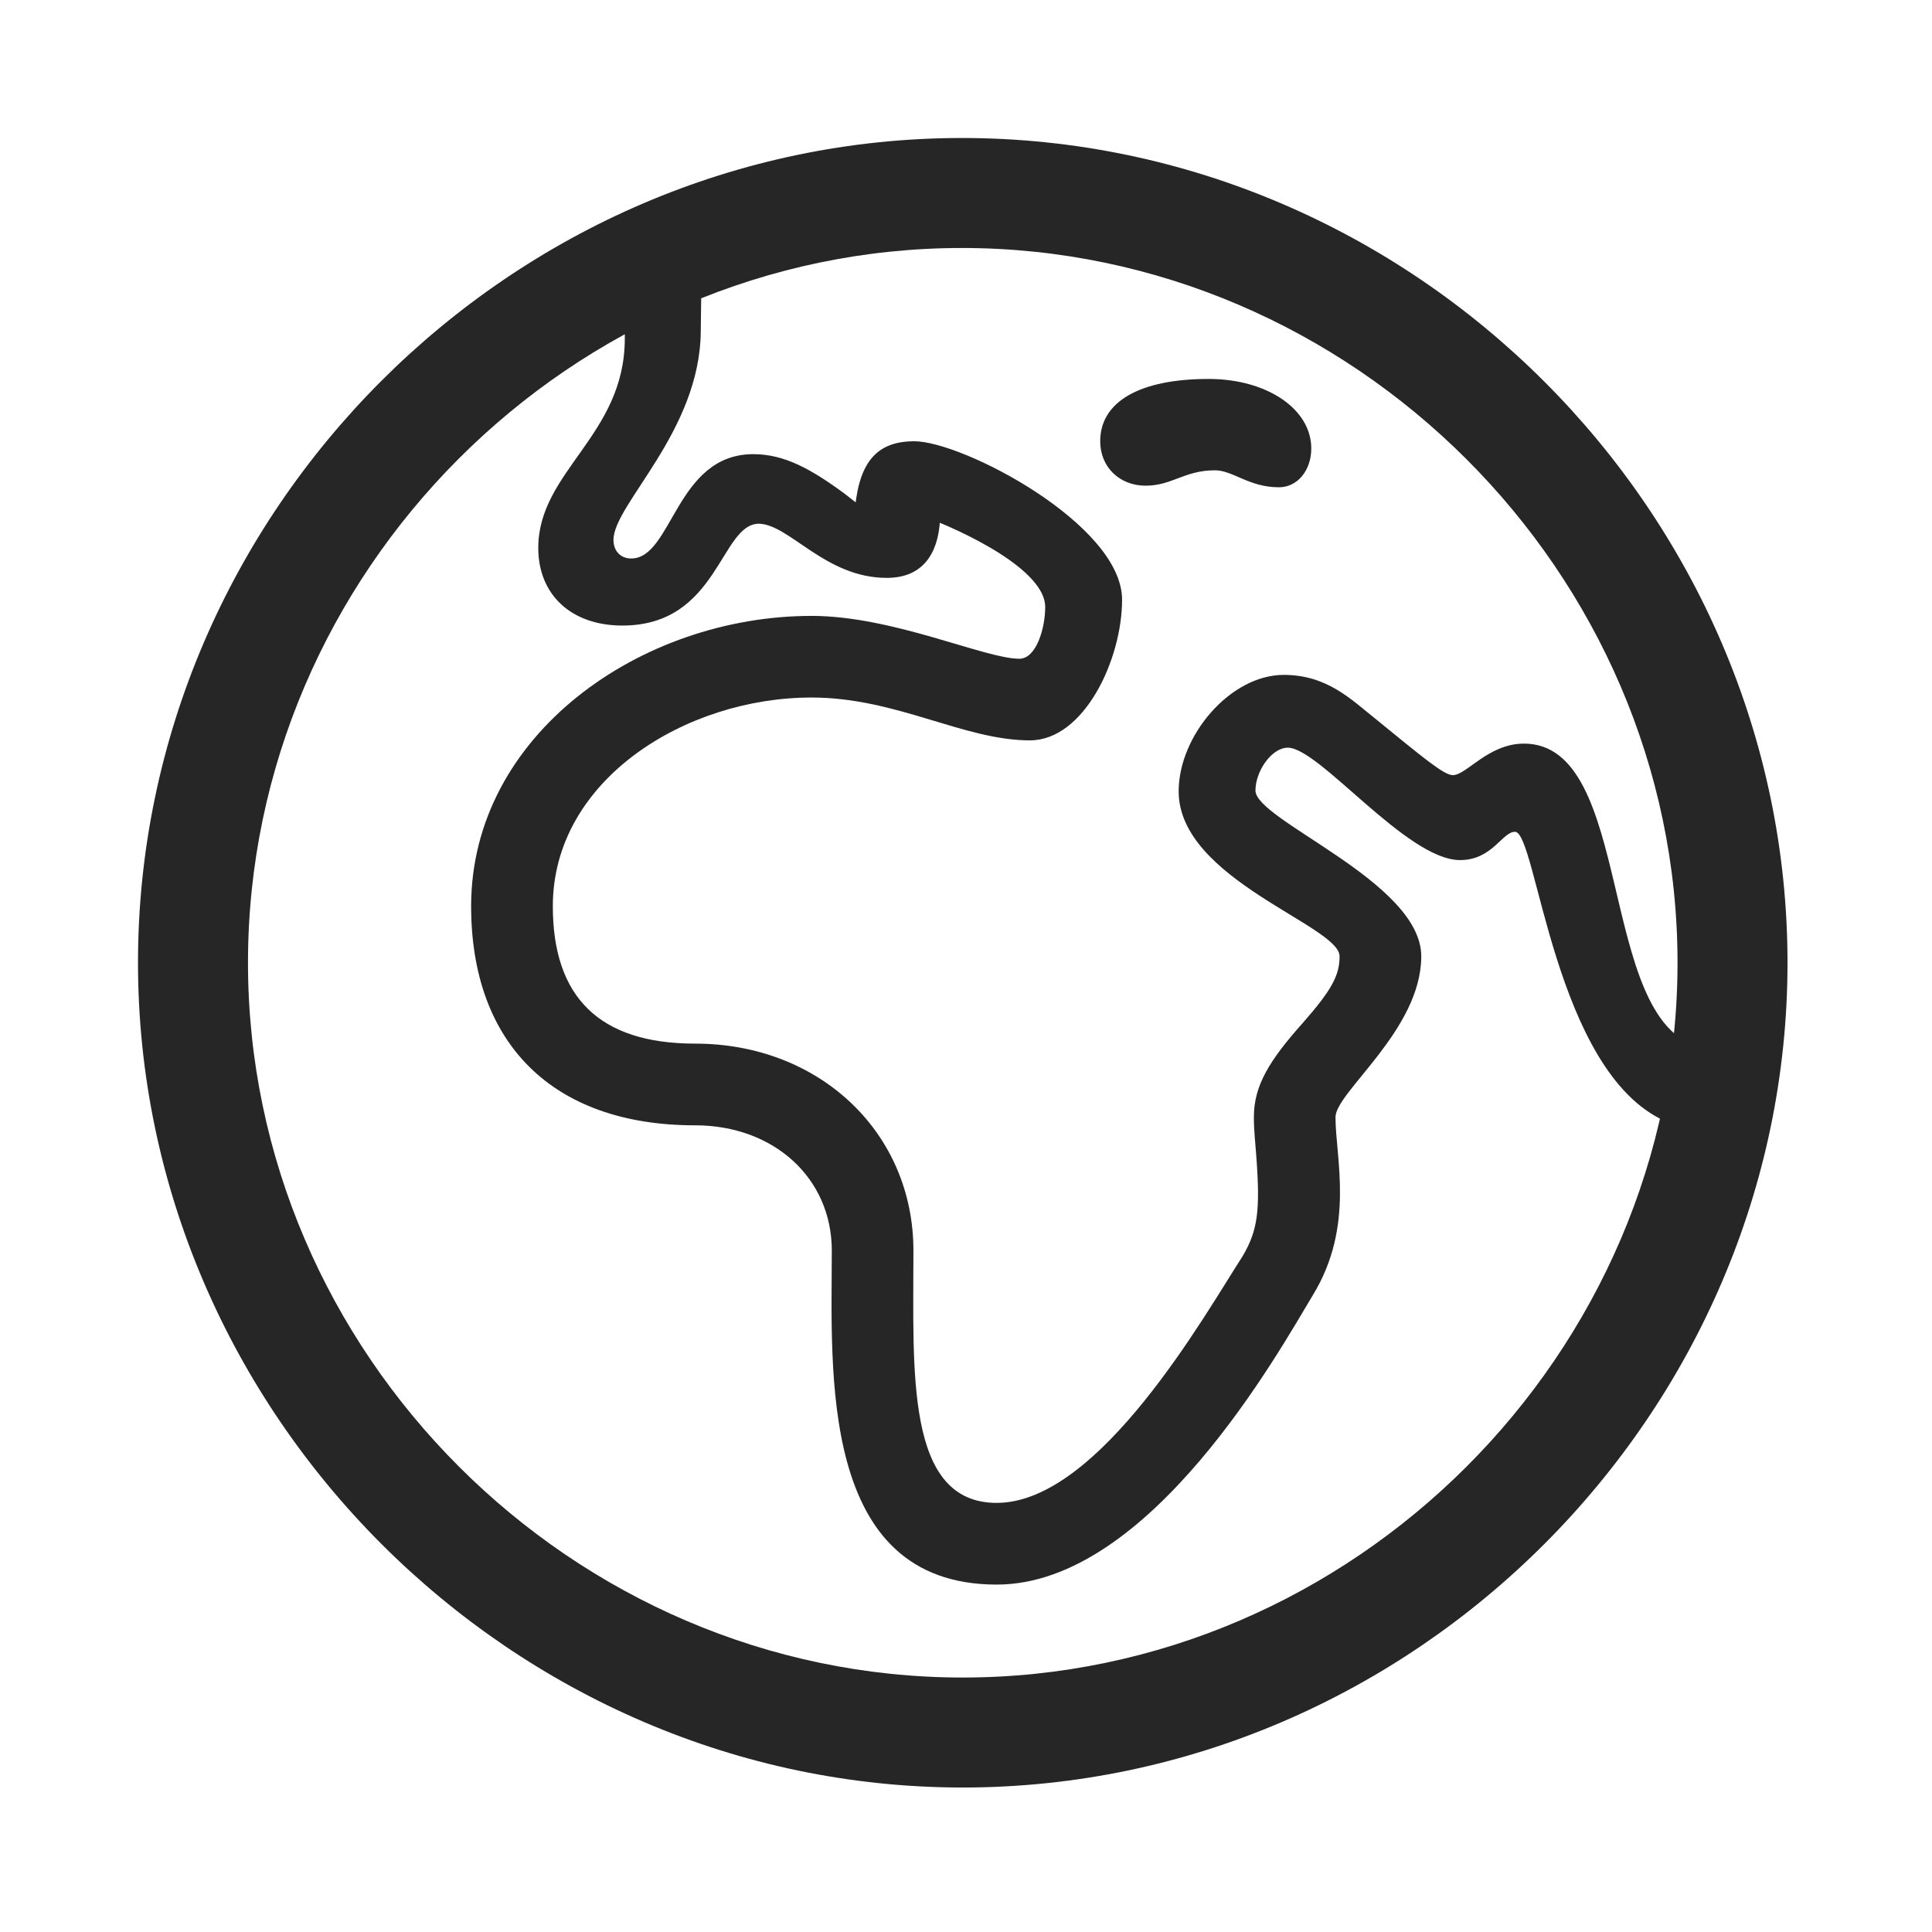 <svg width="28" height="28" viewBox="0 0 28 28" fill="none" xmlns="http://www.w3.org/2000/svg">
<path d="M14.445 22.965C16.672 22.965 18.547 19.566 19.027 18.77C19.637 17.773 19.355 16.777 19.355 16.191C19.355 15.828 20.598 14.926 20.598 13.859C20.598 12.781 18.195 11.891 18.195 11.457C18.195 11.176 18.43 10.836 18.664 10.836C19.121 10.836 20.387 12.465 21.16 12.465C21.629 12.465 21.77 12.055 21.957 12.055C22.273 12.055 22.52 15.535 24.137 16.25L24.629 15.172C23.141 14.785 23.691 10.777 22.086 10.777C21.57 10.777 21.254 11.234 21.055 11.234C20.926 11.234 20.621 10.977 19.93 10.414C19.59 10.145 19.238 9.781 18.605 9.781C17.832 9.781 17.082 10.66 17.082 11.469C17.082 12.746 19.414 13.414 19.414 13.859C19.414 14.129 19.309 14.34 18.875 14.832C18.395 15.371 18.172 15.734 18.172 16.191C18.172 16.391 18.195 16.578 18.207 16.754C18.266 17.539 18.23 17.832 18.008 18.207C17.469 19.039 15.934 21.781 14.445 21.781C13.121 21.781 13.238 19.883 13.238 18.125C13.238 16.414 11.879 15.125 10.074 15.125C8.68 15.125 8.012 14.445 8.012 13.133C8.012 11.305 9.934 10.109 11.762 10.109C12.992 10.109 13.965 10.73 14.926 10.73C15.711 10.73 16.262 9.559 16.262 8.691C16.262 7.602 13.953 6.395 13.25 6.395C12.676 6.395 12.43 6.734 12.383 7.473L12.617 7.449L12.242 7.156C11.75 6.793 11.363 6.582 10.918 6.582C9.793 6.582 9.746 8.094 9.148 8.094C8.996 8.094 8.891 7.988 8.891 7.824C8.891 7.309 10.145 6.254 10.156 4.801L10.168 3.852H9.055V4.906C9.055 6.312 7.801 6.828 7.801 7.941C7.801 8.621 8.281 9.066 9.02 9.066C10.414 9.066 10.438 7.59 11 7.59C11.445 7.602 11.961 8.375 12.852 8.375C13.391 8.375 13.648 8 13.625 7.344L13.297 7.449C14.012 7.707 15.148 8.27 15.148 8.797C15.148 9.102 15.02 9.547 14.773 9.547C14.27 9.547 12.945 8.926 11.762 8.926C9.289 8.926 6.828 10.648 6.828 13.133C6.828 15.113 8 16.309 10.074 16.309C11.211 16.309 12.055 17.07 12.055 18.125C12.055 19.859 11.855 22.965 14.445 22.965ZM17.609 6.816C17.867 6.816 18.102 7.062 18.535 7.062C18.805 7.062 19.004 6.816 19.004 6.5C19.004 5.926 18.359 5.492 17.516 5.492C16.52 5.492 15.945 5.82 15.945 6.395C15.945 6.77 16.227 7.039 16.602 7.039C16.988 7.039 17.164 6.816 17.609 6.816ZM13.953 25.906C20.492 25.906 25.906 20.48 25.906 13.953C25.906 7.414 20.48 2 13.941 2C7.414 2 2 7.414 2 13.953C2 20.48 7.426 25.906 13.953 25.906ZM13.953 24.312C8.293 24.312 3.594 19.613 3.594 13.953C3.594 8.293 8.281 3.594 13.941 3.594C19.602 3.594 24.312 8.293 24.312 13.953C24.312 19.613 19.613 24.312 13.953 24.312Z" fill="black" fill-opacity="0.85"/>
</svg>
